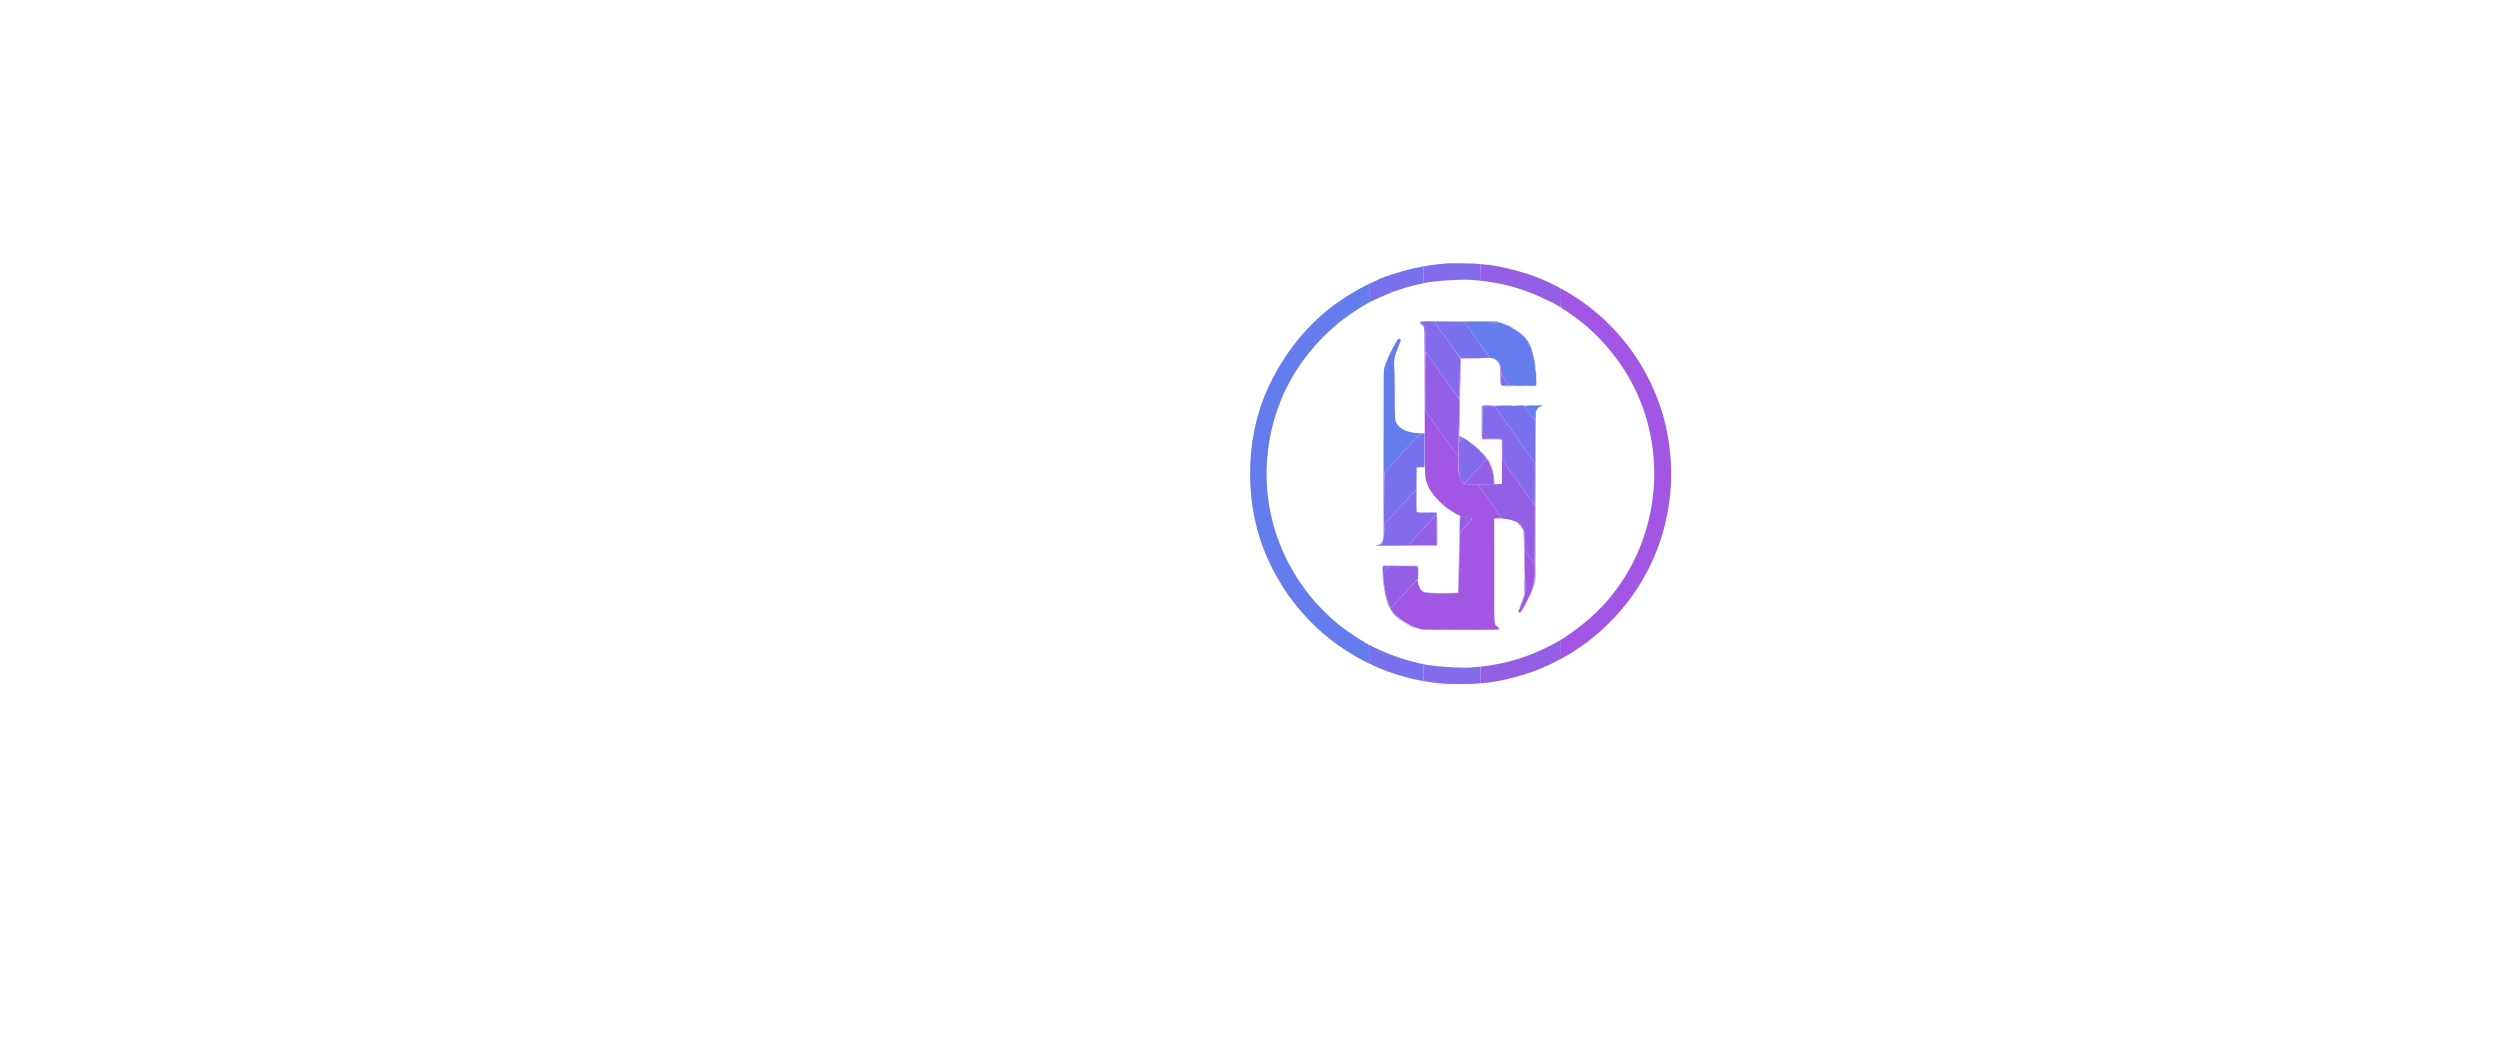 <svg id="svg" version="1.1" xmlns="http://www.w3.org/2000/svg" xmlns:xlink="http://www.w3.org/1999/xlink" width="190" height="80" viewBox="-500, -250, 1000,1000"><g id="svgg"><path id="path0" d="M294.553 32.888 C 294.601 37.945,294.741 42.069,294.865 42.052 C 295.341 41.987,296.479 42.483,296.346 42.698 C 296.269 42.822,296.797 43.261,297.519 43.674 C 298.240 44.086,299.072 44.565,299.366 44.737 C 299.885 45.041,304.435 48.184,307.509 50.363 C 332.303 67.935,354.272 94.566,367.299 122.840 C 402.218 198.629,381.121 290.823,317.103 342.192 C 316.693 342.521,315.921 343.149,315.388 343.588 C 311.952 346.417,303.622 352.530,301.684 353.643 C 301.144 353.954,300.456 354.496,300.156 354.847 C 299.856 355.199,299.610 355.393,299.610 355.280 C 299.610 355.166,299.154 355.397,298.597 355.792 C 297.038 356.897,296.410 357.268,295.479 357.634 L 294.622 357.972 294.622 366.802 C 294.622 371.658,294.539 375.888,294.437 376.202 C 294.300 376.622,294.330 376.663,294.549 376.357 C 294.713 376.128,294.902 375.965,294.969 375.996 C 295.220 376.111,296.804 375.259,296.804 375.008 C 296.804 374.864,297.093 374.747,297.446 374.747 C 297.857 374.747,298.007 374.615,297.863 374.382 C 297.711 374.137,297.807 374.082,298.156 374.216 C 298.442 374.326,298.675 374.314,298.675 374.189 C 298.675 374.065,299.131 373.765,299.688 373.522 C 300.246 373.279,301.263 372.722,301.949 372.283 C 303.963 370.995,304.154 370.878,305.259 370.259 C 306.188 369.739,310.434 366.959,314.960 363.908 C 315.790 363.348,318.253 361.535,320.433 359.879 C 381.758 313.293,410.711 238.046,396.546 162.063 C 389.582 124.704,370.633 88.306,343.906 60.951 C 334.400 51.222,328.389 45.999,316.912 37.500 C 315.037 36.111,305.291 29.618,305.082 29.618 C 304.964 29.618,304.255 29.197,303.507 28.683 C 302.760 28.168,302.061 27.747,301.954 27.747 C 301.847 27.747,301.253 27.403,300.633 26.982 C 300.013 26.561,299.404 26.279,299.279 26.357 C 299.154 26.434,298.968 26.278,298.866 26.011 C 298.763 25.744,298.556 25.602,298.406 25.694 C 298.256 25.787,297.737 25.524,297.254 25.108 C 296.771 24.693,296.262 24.424,296.122 24.510 C 295.983 24.596,295.869 24.510,295.869 24.318 C 295.869 24.126,295.738 24.050,295.579 24.149 C 295.419 24.247,295.200 24.186,295.093 24.011 C 294.550 23.134,294.473 24.407,294.553 32.888 M161.956 55.816 C 161.167 56.688,161.595 57.658,163.352 58.980 C 166.062 61.019,165.781 53.217,165.963 131.411 C 166.141 208.007,165.995 202.617,168.062 208.940 C 173.002 224.057,195.608 242.182,209.607 242.250 C 212.008 242.261,212.090 242.149,200.258 255.049 C 199.435 255.946,199.394 256.969,198.592 296.648 C 198.348 308.691,198.166 312.958,197.881 313.243 C 197.230 313.893,168.146 313.828,166.170 313.171 C 162.162 311.840,159.735 307.645,159.240 301.194 C 159.161 300.159,158.781 300.541,146.445 314.075 L 133.733 328.023 134.598 329.612 C 138.136 336.112,151.199 344.835,161.304 347.445 L 164.147 348.179 199.844 348.291 C 219.478 348.352,235.717 348.289,235.931 348.150 C 236.788 347.595,236.378 346.108,235.152 345.326 C 231.720 343.136,231.972 347.386,231.964 291.582 L 231.956 242.557 233.341 242.557 C 234.102 242.557,234.812 242.416,234.918 242.245 C 235.024 242.073,235.278 241.935,235.482 241.938 C 235.705 241.941,235.667 242.063,235.386 242.245 C 235.010 242.488,235.059 242.548,235.638 242.552 C 236.034 242.554,236.276 242.424,236.176 242.262 C 236.075 242.098,236.626 241.925,237.419 241.872 L 238.843 241.777 227.757 226.189 L 216.670 210.600 225.535 210.444 C 230.410 210.359,234.504 210.183,234.633 210.055 C 234.761 209.926,234.247 209.821,233.489 209.820 L 232.112 209.820 232.033 206.937 C 231.878 201.315,230.373 195.050,228.045 190.335 C 226.663 187.538,225.730 186.013,225.526 186.218 C 225.437 186.306,225.731 186.960,226.179 187.670 C 229.133 192.349,231.185 199.535,231.548 206.469 L 231.740 210.133 218.364 210.126 C 205.974 210.119,204.894 210.076,203.705 209.536 C 201.102 208.354,199.092 204.229,198.146 198.129 C 197.960 196.929,198.281 179.316,198.888 157.443 C 199.047 151.699,199.259 141.668,199.359 135.152 C 199.459 128.636,199.607 121.060,199.689 118.316 C 199.771 115.573,199.925 108.418,200.031 102.416 C 200.146 95.858,200.348 91.350,200.537 91.118 C 200.776 90.823,204.218 90.711,215.078 90.647 L 229.306 90.563 214.925 90.488 C 202.934 90.426,200.484 90.485,200.183 90.848 C 199.925 91.159,199.651 99.661,199.221 120.700 C 198.366 162.576,197.954 181.754,197.881 183.001 C 197.823 183.996,196.535 182.280,182.151 162.029 L 166.485 139.973 166.484 115.271 C 166.484 101.685,166.391 83.915,166.277 75.782 L 166.070 60.994 164.976 59.783 C 164.374 59.117,163.477 58.363,162.982 58.107 C 162.275 57.741,162.103 57.462,162.179 56.802 L 162.276 55.963 171.941 55.876 C 177.256 55.828,193.320 55.676,207.638 55.537 L 233.671 55.286 198.100 55.234 C 162.715 55.183,162.525 55.186,161.956 55.816 M220.802 135.481 L 220.109 135.967 220.109 151.204 C 220.109 164.639,220.167 166.498,220.599 166.930 C 221.014 167.345,221.956 167.409,226.756 167.350 L 232.424 167.280 226.968 167.193 C 221.856 167.112,221.478 167.065,220.966 166.449 C 220.274 165.615,220.111 136.678,220.795 135.994 C 221.058 135.731,223.030 135.605,227.420 135.572 C 231.909 135.538,233.100 135.460,231.645 135.297 C 227.646 134.847,221.559 134.951,220.802 135.481 M261.092 287.919 C 261.193 296.150,261.350 304.741,261.442 307.011 C 261.708 313.575,260.530 318.353,256.316 327.811 C 254.045 332.908,255.859 333.435,258.786 328.527 C 267.422 314.048,270.616 304.627,270.616 293.634 L 270.616 286.491 266.045 280.034 C 263.532 276.483,261.347 273.437,261.192 273.266 C 261.021 273.079,260.982 278.937,261.092 287.919 " stroke="none" fill="#a156e4" fill-rule="evenodd"></path><path id="path1" d="M164.145 3.099 C 163.802 3.238,162.948 3.433,162.248 3.531 C 152.783 4.854,124.861 13.305,121.434 15.883 C 121.263 16.012,120.000 16.575,118.628 17.134 C 117.256 17.693,115.889 18.367,115.588 18.633 C 115.288 18.898,115.043 19.019,115.043 18.902 C 115.043 18.786,114.622 18.908,114.108 19.174 L 113.172 19.657 113.172 28.549 L 113.172 37.441 115.433 36.208 C 118.188 34.706,128.229 30.208,133.125 28.283 C 142.316 24.669,156.659 20.468,163.355 19.429 C 164.564 19.241,165.916 18.756,165.316 18.726 C 165.015 18.711,164.926 16.934,164.926 10.938 C 164.926 5.015,165.019 3.132,165.316 3.012 C 165.578 2.907,165.552 2.854,165.238 2.850 C 164.981 2.848,164.489 2.960,164.145 3.099 M175.729 56.196 C 175.861 56.411,181.331 64.135,187.885 73.362 L 199.801 90.138 213.757 90.111 C 221.433 90.096,227.759 90.038,227.815 89.982 C 227.871 89.926,222.477 82.217,215.829 72.851 L 203.741 55.821 189.615 55.814 C 178.393 55.808,175.539 55.887,175.729 56.196 M261.701 71.634 C 262.412 72.468,262.510 72.489,262.510 71.811 C 262.510 71.525,262.417 71.384,262.305 71.496 C 262.192 71.609,261.876 71.530,261.603 71.320 C 261.299 71.086,261.337 71.208,261.701 71.634 M263.073 73.500 C 265.818 77.385,268.831 86.258,270.140 94.310 C 270.419 96.025,270.728 97.919,270.827 98.519 C 270.926 99.119,271.072 99.432,271.151 99.215 C 271.628 97.905,268.638 84.403,266.907 80.049 C 265.290 75.982,263.429 72.642,262.779 72.642 C 262.608 72.642,262.740 73.028,263.073 73.500 M238.504 110.266 C 238.504 116.738,238.205 116.339,242.968 116.222 L 246.564 116.134 242.815 110.834 C 240.754 107.919,238.940 105.401,238.785 105.238 C 238.617 105.061,238.504 107.082,238.504 110.266 M271.707 115.978 C 271.598 116.155,269.869 116.306,267.713 116.327 C 262.325 116.379,261.022 116.830,266.127 116.877 C 269.999 116.912,272.175 116.577,272.175 115.948 C 272.175 115.575,271.947 115.590,271.707 115.978 M262.510 135.308 C 262.767 135.474,265.082 135.598,267.654 135.584 C 270.475 135.568,272.021 135.458,271.551 135.308 C 270.387 134.935,261.933 134.935,262.510 135.308 M232.268 135.713 C 232.268 135.765,240.892 147.936,251.433 162.759 L 270.597 189.712 270.606 245.674 L 270.614 301.637 269.834 304.547 C 269.034 307.535,266.807 313.510,265.645 315.788 C 265.285 316.493,265.121 317.069,265.280 317.069 C 265.688 317.069,268.563 310.142,269.932 305.862 L 271.083 302.260 271.151 222.603 C 271.222 139.555,271.185 141.715,272.547 139.361 C 273.136 138.343,273.139 138.306,272.586 138.804 C 271.539 139.750,270.870 142.285,270.659 146.112 L 270.460 149.726 265.472 142.687 L 260.483 135.648 246.376 135.634 C 238.617 135.626,232.268 135.662,232.268 135.713 M163.047 161.820 C 162.794 161.980,162.275 162.113,161.894 162.115 C 161.376 162.119,156.937 166.798,144.435 180.518 L 127.670 198.916 127.479 206.473 C 127.374 210.629,127.299 224.412,127.312 237.101 C 127.326 249.790,127.412 257.445,127.503 254.112 L 127.670 248.053 142.634 231.627 L 157.599 215.201 157.763 223.345 C 157.881 229.195,157.947 226.245,157.997 212.871 L 158.067 194.254 158.751 193.888 C 159.218 193.638,160.459 193.580,162.649 193.704 L 165.861 193.886 165.861 177.691 L 165.861 161.496 164.926 161.496 C 164.388 161.496,163.989 161.662,163.986 161.886 C 163.982 162.184,163.925 162.188,163.744 161.903 C 163.587 161.656,163.350 161.628,163.047 161.820 M198.906 165.783 C 198.905 166.255,198.822 167.412,198.722 168.355 L 198.541 170.070 200.347 168.238 L 202.154 166.407 200.765 165.680 C 198.989 164.752,198.909 164.756,198.906 165.783 M169.110 236.867 C 173.963 236.925,176.712 237.076,176.982 237.300 C 177.595 237.809,177.594 267.570,176.981 268.079 C 176.701 268.311,173.393 268.454,166.926 268.514 L 157.288 268.603 167.255 268.596 L 177.223 268.589 177.622 267.810 C 178.258 266.567,178.045 237.348,177.397 236.938 C 177.127 236.768,173.693 236.671,169.291 236.710 L 161.652 236.777 169.110 236.867 M232.108 291.816 C 232.108 318.995,232.145 330.113,232.190 316.524 C 232.235 302.935,232.235 280.698,232.190 267.108 C 232.145 253.519,232.108 264.638,232.108 291.816 M122.105 268.195 C 121.907 268.321,127.007 268.395,133.437 268.361 C 139.867 268.326,143.375 268.259,141.231 268.211 C 131.465 267.993,122.432 267.986,122.105 268.195 M131.508 287.685 C 134.134 287.737,138.342 287.737,140.861 287.684 C 143.380 287.632,141.231 287.589,136.087 287.589 C 130.943 287.590,128.882 287.632,131.508 287.685 M159.625 295.650 L 159.781 303.196 159.865 295.891 C 159.911 291.873,159.842 288.477,159.710 288.345 C 159.578 288.213,159.540 291.500,159.625 295.650 M159.962 304.977 C 159.926 305.755,161.179 308.963,161.519 308.963 C 161.678 308.963,161.808 308.823,161.808 308.652 C 161.808 308.480,161.677 308.340,161.518 308.340 C 161.259 308.340,160.950 307.682,160.731 306.664 C 160.689 306.471,160.575 306.103,160.477 305.846 C 160.379 305.588,160.229 305.168,160.143 304.910 C 160.019 304.540,159.982 304.554,159.962 304.977 M161.810 309.469 C 161.807 310.013,164.437 312.304,165.762 312.915 C 166.804 313.394,168.083 313.467,175.994 313.502 L 185.035 313.541 176.306 313.335 C 166.124 313.094,164.972 312.810,162.511 309.937 C 162.126 309.487,161.811 309.277,161.810 309.469 M168.569 348.480 C 171.516 348.531,176.426 348.531,179.481 348.480 C 182.536 348.429,180.125 348.387,174.123 348.387 C 168.122 348.387,165.622 348.428,168.569 348.480 M112.959 362.707 C 113.076 363.012,113.172 367.112,113.172 371.818 L 113.172 380.374 113.874 380.641 C 114.260 380.787,114.700 380.912,114.852 380.918 C 115.004 380.924,115.215 381.046,115.320 381.189 C 115.626 381.607,116.552 382.059,120.961 383.942 C 133.897 389.466,148.604 394.007,160.775 396.237 C 162.630 396.576,164.497 396.932,164.926 397.027 C 165.355 397.123,165.530 397.118,165.316 397.016 C 165.019 396.875,164.926 394.975,164.926 389.088 C 164.926 383.178,165.018 381.312,165.316 381.204 C 165.669 381.075,164.954 380.893,162.734 380.548 C 162.301 380.480,161.389 380.270,160.708 380.081 C 160.027 379.893,157.436 379.241,154.949 378.633 C 145.227 376.256,134.932 372.700,125.019 368.294 C 119.422 365.806,114.865 363.591,113.661 362.773 C 112.830 362.209,112.766 362.203,112.959 362.707 " stroke="none" fill="#7870ec" fill-rule="evenodd"></path><path id="path2" d="M187.373 0.208 C 183.222 0.487,173.270 1.587,170.850 2.033 C 167.729 2.609,166.500 2.840,165.861 2.973 C 165.604 3.026,165.288 3.081,165.160 3.094 C 164.724 3.138,164.879 18.702,165.316 18.739 C 166.095 18.805,167.584 18.640,167.887 18.453 C 168.058 18.348,168.549 18.231,168.978 18.194 C 169.407 18.156,172.564 17.772,175.994 17.341 C 186.273 16.048,207.236 15.279,211.380 16.043 C 211.808 16.122,213.670 16.256,215.516 16.340 L 218.873 16.493 218.789 8.642 L 218.706 0.791 217.459 0.778 C 216.773 0.770,216.072 0.683,215.900 0.584 C 215.311 0.244,191.505 -0.070,187.373 0.208 M162.510 56.013 C 161.687 56.345,162.166 57.340,163.668 58.419 C 166.498 60.452,166.485 60.384,166.485 72.942 L 166.485 83.867 182.619 106.572 C 198.540 128.977,198.754 129.260,198.845 128.005 C 198.895 127.306,199.116 118.737,199.335 108.963 C 199.554 99.189,199.794 91.027,199.867 90.826 C 199.940 90.624,194.469 82.662,187.709 73.133 L 175.419 55.807 169.159 55.831 C 165.716 55.845,162.724 55.927,162.510 56.013 M252.867 63.944 C 256.077 66.149,257.651 67.424,260.094 69.800 C 261.251 70.925,262.198 71.697,262.198 71.514 C 262.198 70.735,255.832 65.276,252.655 63.330 C 250.172 61.809,250.301 62.182,252.867 63.944 M250.818 116.602 C 250.294 116.735,252.557 116.840,255.963 116.840 C 259.306 116.840,262.463 116.733,262.977 116.602 C 263.501 116.468,261.239 116.364,257.833 116.364 C 254.489 116.364,251.333 116.471,250.818 116.602 M251.286 135.324 C 253.367 135.694,263.086 135.680,262.510 135.308 C 262.244 135.136,259.422 135.020,255.963 135.040 C 251.860 135.063,250.339 135.155,251.286 135.324 M221.122 135.823 C 220.820 135.947,220.733 138.703,220.733 148.115 L 220.733 160.246 223.092 163.522 L 225.451 166.797 232.064 166.797 C 241.035 166.797,240.062 165.486,240.062 177.579 L 240.062 187.390 255.057 208.504 C 263.304 220.117,270.179 229.751,270.334 229.914 C 270.502 230.091,270.612 222.041,270.607 209.961 L 270.597 189.712 251.422 162.744 L 232.247 135.776 226.879 135.719 C 223.927 135.687,221.337 135.734,221.122 135.823 M166.001 172.097 C 166.001 178.012,166.043 180.433,166.095 177.475 C 166.146 174.517,166.146 169.677,166.095 166.719 C 166.043 163.761,166.001 166.181,166.001 172.097 M198.723 164.734 C 198.632 164.972,198.612 165.779,198.679 166.527 L 198.800 167.888 198.854 166.407 C 198.917 164.709,198.912 164.711,200.762 165.679 L 202.148 166.404 200.368 168.270 L 198.588 170.136 198.392 184.289 C 198.151 201.687,198.767 205.259,202.587 208.614 L 203.673 209.567 204.682 208.525 C 205.237 207.951,210.034 202.709,215.342 196.874 L 224.994 186.265 223.747 184.559 C 223.061 183.621,220.453 180.835,217.953 178.370 C 215.452 175.904,213.445 173.754,213.492 173.592 C 213.539 173.430,213.423 173.393,213.235 173.509 C 212.834 173.757,211.322 172.443,211.561 172.055 C 211.651 171.910,211.532 171.866,211.298 171.955 C 211.064 172.045,210.601 171.809,210.269 171.431 C 209.937 171.052,209.862 170.858,210.103 171.000 C 210.407 171.179,210.469 171.142,210.305 170.876 C 210.175 170.667,209.875 170.570,209.638 170.661 C 209.401 170.752,209.063 170.558,208.887 170.229 C 208.430 169.374,203.519 166.239,200.652 164.970 C 198.863 164.179,198.933 164.188,198.723 164.734 M142.557 231.713 L 127.514 248.224 127.511 253.730 C 127.508 262.152,126.706 265.249,124.029 267.189 L 122.884 268.020 139.462 268.226 C 148.580 268.340,160.740 268.400,166.485 268.360 L 176.929 268.288 163.732 268.127 L 150.536 267.966 163.966 253.227 C 171.353 245.120,177.397 238.309,177.397 238.090 C 177.397 237.021,176.749 236.945,167.708 236.945 C 160.159 236.945,158.707 236.872,158.381 236.479 C 158.100 236.141,157.940 233.175,157.797 225.607 L 157.599 215.201 142.557 231.713 M199.144 245.518 C 199.019 248.776,198.842 256.633,198.751 262.977 C 198.661 269.322,198.522 276.407,198.443 278.722 C 198.364 281.037,198.221 289.104,198.126 296.648 C 197.976 308.439,197.827 312.803,197.565 313.078 C 197.532 313.112,194.630 313.223,191.115 313.324 L 184.723 313.509 191.014 313.575 C 198.750 313.655,198.285 313.926,198.285 309.331 C 198.285 307.500,198.573 291.642,198.925 274.091 C 199.543 243.288,199.621 233.154,199.144 245.518 M254.245 246.672 C 257.167 249.088,258.740 251.229,259.812 254.245 C 260.101 255.059,260.522 280.093,260.721 308.340 L 260.764 314.419 259.583 317.963 C 258.934 319.912,257.783 322.984,257.026 324.790 C 255.565 328.279,255.155 329.930,256.467 327.046 C 260.882 317.337,262.049 311.590,261.214 303.663 C 260.916 300.833,260.803 293.752,260.799 277.786 C 260.794 250.627,260.841 250.855,254.404 246.575 L 253.001 245.643 254.245 246.672 M148.463 287.684 C 150.297 287.739,153.383 287.739,155.322 287.684 C 157.260 287.629,155.760 287.584,151.988 287.584 C 148.215 287.584,146.629 287.629,148.463 287.684 M126.474 287.971 C 126.360 288.085,126.283 289.874,126.303 291.946 C 126.324 294.018,126.429 295.337,126.537 294.876 C 126.646 294.416,128.043 292.627,129.642 290.901 L 132.549 287.763 129.616 287.763 C 128.002 287.763,126.589 287.857,126.474 287.971 M263.408 320.265 C 259.306 328.446,257.190 331.718,255.992 331.732 C 255.296 331.740,255.259 331.786,255.725 332.057 C 257.042 332.825,260.017 328.303,264.610 318.550 C 265.920 315.769,265.013 317.062,263.408 320.265 M254.912 329.618 C 254.632 330.661,254.677 331.411,255.017 331.411 C 255.184 331.411,255.248 331.225,255.161 330.997 C 255.073 330.769,255.144 330.208,255.319 329.750 C 255.493 329.292,255.515 328.917,255.368 328.917 C 255.220 328.917,255.015 329.232,254.912 329.618 M190.413 348.480 C 193.542 348.531,198.663 348.531,201.793 348.480 C 204.922 348.429,202.362 348.387,196.103 348.387 C 189.844 348.387,187.284 348.429,190.413 348.480 M165.316 381.189 C 164.819 381.389,164.743 396.859,165.238 396.921 C 165.678 396.976,166.159 397.103,166.251 397.189 C 166.294 397.228,166.680 397.292,167.108 397.330 C 167.537 397.368,168.098 397.482,168.355 397.584 C 168.613 397.685,169.454 397.838,170.226 397.924 C 170.998 398.010,173.172 398.290,175.058 398.547 C 182.948 399.621,187.036 399.842,199.065 399.843 C 205.752 399.844,212.416 399.741,213.874 399.614 C 215.331 399.488,217.015 399.342,217.615 399.291 L 218.706 399.199 218.789 391.160 C 218.850 385.345,218.777 383.180,218.528 383.334 C 218.338 383.452,216.898 383.597,215.327 383.657 C 213.756 383.717,211.787 383.849,210.951 383.949 C 203.805 384.807,183.946 383.860,171.293 382.058 C 170.594 381.958,169.611 381.846,169.110 381.807 C 168.608 381.769,168.043 381.642,167.854 381.525 C 167.665 381.408,167.209 381.370,166.841 381.441 C 166.474 381.512,166.173 381.438,166.173 381.276 C 166.173 380.961,165.938 380.937,165.316 381.189 " stroke="none" fill="#846beb" fill-rule="evenodd"></path><path id="path3" d="M112.313 19.849 C 112.098 19.935,112.014 20.156,112.127 20.340 C 112.243 20.527,112.188 20.583,112.001 20.468 C 111.685 20.272,110.850 20.671,104.754 23.929 C 99.294 26.847,90.975 32.006,84.485 36.498 C 55.432 56.606,31.885 85.584,16.230 120.499 C -5.499 168.959,-5.314 232.388,16.696 280.501 C 17.150 281.495,18.225 283.850,19.084 285.737 C 22.418 293.060,28.605 303.875,34.244 312.237 C 43.414 325.833,56.465 340.622,67.950 350.429 C 69.054 351.372,70.527 352.638,71.222 353.242 C 77.785 358.942,88.829 366.805,97.584 372.010 C 100.604 373.805,106.839 377.241,107.077 377.241 C 107.179 377.241,107.812 377.605,108.484 378.050 C 109.157 378.495,109.855 378.767,110.037 378.655 C 110.218 378.543,110.366 378.623,110.366 378.833 C 110.366 379.043,110.458 379.124,110.569 379.012 C 110.681 378.901,110.926 378.991,111.115 379.214 C 111.303 379.436,111.843 379.782,112.315 379.982 L 113.172 380.345 113.172 371.645 C 113.172 361.989,113.048 361.501,110.557 361.405 C 110.405 361.399,110.194 361.255,110.089 361.086 C 109.985 360.917,108.496 359.949,106.781 358.935 C 97.463 353.424,86.572 345.603,79.530 339.367 C 78.946 338.849,77.683 337.729,76.724 336.878 C 74.621 335.011,64.868 325.272,63.128 323.301 C 22.663 277.466,7.229 218.404,20.291 159.377 C 29.148 119.351,50.959 84.355,84.368 56.565 C 90.063 51.827,105.369 41.421,109.108 39.743 C 109.702 39.477,110.264 39.156,110.355 39.030 C 110.679 38.585,112.221 37.724,112.694 37.724 C 113.113 37.724,113.172 36.604,113.172 28.683 C 113.172 23.710,113.067 19.653,112.938 19.666 C 112.810 19.680,112.528 19.762,112.313 19.849 M203.897 55.948 C 203.897 56.025,209.312 63.706,215.931 73.017 L 227.964 89.945 229.882 90.273 C 235.268 91.192,238.107 94.963,238.432 101.628 L 238.591 104.894 242.626 110.585 L 246.660 116.276 259.232 116.361 C 266.146 116.408,271.744 116.350,271.672 116.234 C 271.600 116.117,271.657 115.949,271.800 115.861 C 272.127 115.659,272.089 108.477,271.759 107.950 C 271.624 107.736,271.641 107.560,271.795 107.560 C 271.950 107.560,271.983 106.948,271.867 106.188 C 271.753 105.433,271.705 104.513,271.762 104.143 C 271.819 103.771,271.731 103.552,271.566 103.654 C 271.385 103.766,271.305 103.162,271.362 102.125 C 271.418 101.122,271.337 100.485,271.167 100.590 C 271.007 100.689,270.911 100.509,270.953 100.190 C 270.995 99.871,270.943 99.119,270.838 98.519 C 270.733 97.919,270.419 96.025,270.140 94.310 C 268.643 85.101,265.639 76.869,262.021 72.056 C 257.516 66.064,246.052 59.012,236.639 56.443 C 234.457 55.848,203.897 55.385,203.897 55.948 M140.046 73.032 C 138.276 75.627,133.838 83.890,132.005 88.003 C 130.030 92.434,128.223 97.298,127.501 100.129 C 126.902 102.472,126.890 104.100,126.890 181.252 C 126.890 238.310,126.794 260.440,126.540 261.637 C 125.843 264.927,124.066 267.123,121.517 267.848 C 120.786 268.056,120.054 268.343,119.891 268.486 C 119.728 268.628,128.146 268.712,138.597 268.671 L 157.599 268.597 139.673 268.437 C 124.458 268.302,121.893 268.215,122.718 267.867 C 124.073 267.295,125.483 265.751,126.328 263.913 L 127.045 262.354 127.238 230.767 L 127.431 199.179 128.360 198.187 C 128.870 197.641,136.470 189.302,145.248 179.657 C 157.089 166.647,161.387 162.119,161.898 162.115 C 163.704 162.103,163.140 161.603,161.268 161.557 C 149.916 161.281,141.940 157.733,139.047 151.671 C 137.617 148.674,137.501 146.628,137.501 124.240 C 137.501 111.149,137.370 102.810,137.122 99.994 C 136.439 92.253,137.222 88.259,141.370 78.333 C 143.419 73.429,143.470 73.242,142.975 72.487 C 142.174 71.264,141.117 71.461,140.046 73.032 M271.551 135.308 C 272.006 135.454,269.900 135.570,266.485 135.589 C 263.270 135.606,260.639 135.698,260.639 135.794 C 260.639 135.890,262.849 139.062,265.549 142.843 L 270.460 149.717 270.661 146.073 C 271.000 139.912,272.970 136.840,277.241 135.814 C 279.196 135.344,277.959 134.997,274.435 135.027 C 272.118 135.047,271.058 135.150,271.551 135.308 M158.613 193.945 C 158.102 194.243,158.067 195.585,158.067 215.114 C 158.067 238.645,157.881 236.978,160.506 236.903 L 161.964 236.861 160.462 236.652 C 159.635 236.538,158.831 236.241,158.674 235.993 C 158.201 235.245,158.293 194.636,158.769 194.329 C 158.983 194.190,160.281 193.995,161.652 193.895 L 164.147 193.714 161.652 193.671 C 160.281 193.647,158.913 193.771,158.613 193.945 M126.113 287.760 C 125.109 288.870,126.256 303.989,128.006 312.705 C 130.995 327.594,135.137 334.115,146.081 341.168 C 149.923 343.644,156.667 346.944,157.067 346.544 C 157.146 346.466,156.596 346.162,155.846 345.868 C 142.838 340.777,134.183 332.253,130.533 320.940 C 127.569 311.751,124.924 289.265,126.639 287.842 C 126.990 287.551,130.858 287.437,142.507 287.373 L 157.911 287.289 142.293 287.214 C 127.043 287.141,126.662 287.154,126.113 287.760 M159.046 287.736 C 159.451 288.064,159.837 288.278,159.904 288.211 C 160.132 287.985,159.241 287.140,158.774 287.140 C 158.458 287.140,158.544 287.330,159.046 287.736 " stroke="none" fill="#657cec" fill-rule="evenodd"></path><path id="path4" d="M218.706 8.717 L 218.706 16.811 219.641 16.786 C 220.156 16.772,221.138 16.843,221.824 16.944 C 222.510 17.044,224.544 17.339,226.345 17.600 C 246.166 20.465,264.692 26.314,282.846 35.439 C 286.058 37.053,288.723 38.333,288.770 38.284 C 288.816 38.235,289.297 38.509,289.838 38.894 C 290.379 39.280,290.927 39.595,291.055 39.595 C 291.184 39.595,291.783 39.971,292.386 40.431 C 292.988 40.890,293.367 41.066,293.227 40.820 C 293.086 40.575,293.278 40.690,293.653 41.076 C 294.028 41.461,294.403 41.777,294.487 41.777 C 294.571 41.777,294.627 37.683,294.612 32.680 L 294.586 23.583 289.538 21.015 C 286.761 19.604,283.297 17.934,281.839 17.306 C 280.382 16.677,278.558 15.873,277.786 15.520 C 263.885 9.146,234.761 1.684,221.630 1.130 C 220.451 1.080,219.392 0.946,219.278 0.832 C 219.163 0.717,218.988 0.624,218.888 0.624 C 218.788 0.624,218.706 4.266,218.706 8.717 M215.121 55.495 L 196.571 55.651 216.368 55.807 L 236.165 55.963 239.536 57.130 C 241.390 57.771,244.613 59.174,246.699 60.247 C 251.013 62.467,251.509 62.678,250.195 61.741 C 246.874 59.371,237.582 55.660,234.295 55.390 C 233.952 55.362,225.323 55.409,215.121 55.495 M166.312 71.239 C 166.312 76.555,166.354 78.773,166.406 76.169 C 166.458 73.565,166.458 69.216,166.406 66.504 C 166.354 63.793,166.312 65.924,166.312 71.239 M166.485 112.013 L 166.485 139.973 182.151 162.026 L 197.818 184.078 198.032 175.359 C 198.554 154.107,198.912 137.031,198.910 133.410 L 198.909 129.485 182.982 107.065 C 174.222 94.734,166.927 84.512,166.770 84.349 C 166.597 84.170,166.485 95.095,166.485 112.013 M207.560 90.335 C 211.376 90.384,217.619 90.384,221.434 90.335 C 225.249 90.285,222.128 90.245,214.497 90.245 C 206.867 90.245,203.745 90.285,207.560 90.335 M232.801 91.624 C 233.179 91.987,233.597 92.284,233.728 92.284 C 234.280 92.284,236.328 95.013,236.985 96.624 C 237.649 98.249,237.706 98.941,237.866 107.156 C 237.993 113.758,238.137 116.049,238.440 116.353 C 238.931 116.844,247.409 117.101,250.039 116.705 C 251.372 116.503,250.296 116.411,245.207 116.290 L 238.659 116.134 238.473 107.716 C 238.283 99.146,238.146 98.103,236.877 95.557 C 236.115 94.030,234.306 92.086,233.048 91.443 L 232.112 90.965 232.801 91.624 M199.643 94.310 C 199.642 95.853,199.695 96.524,199.760 95.801 C 199.826 95.077,199.826 93.814,199.762 92.995 C 199.697 92.175,199.644 92.767,199.643 94.310 M199.336 109.431 C 199.336 111.231,199.387 111.968,199.450 111.068 C 199.513 110.168,199.513 108.694,199.450 107.794 C 199.387 106.894,199.336 107.631,199.336 109.431 M199.028 124.552 C 199.028 126.610,199.079 127.411,199.140 126.332 C 199.201 125.254,199.201 123.570,199.139 122.591 C 199.077 121.612,199.027 122.494,199.028 124.552 M231.956 135.319 C 234.766 135.635,252.758 135.609,250.974 135.292 C 250.203 135.155,245.152 135.053,239.751 135.067 C 233.839 135.081,230.737 135.182,231.956 135.319 M220.495 150.905 C 220.432 163.408,220.491 165.823,220.871 166.366 C 221.302 166.981,221.713 167.019,230.144 167.227 C 234.995 167.347,239.073 167.553,239.204 167.684 C 239.336 167.816,239.407 177.315,239.363 188.794 L 239.283 209.665 236.789 209.900 C 235.417 210.030,230.329 210.240,225.482 210.368 L 216.670 210.600 227.757 226.189 L 238.843 241.777 237.419 241.872 C 235.170 242.023,236.109 242.557,238.623 242.557 C 241.504 242.557,246.115 243.345,248.938 244.320 C 250.144 244.737,251.306 245.095,251.520 245.116 C 251.734 245.137,251.910 245.283,251.910 245.440 C 251.910 245.598,252.085 245.667,252.299 245.595 C 252.514 245.523,252.875 245.686,253.102 245.959 C 253.347 246.253,253.422 246.276,253.288 246.016 C 253.163 245.775,253.712 246.026,254.507 246.574 C 255.303 247.121,255.921 247.739,255.881 247.947 C 255.840 248.154,256.042 248.285,256.329 248.238 C 257.100 248.111,259.283 251.341,260.061 253.761 C 260.640 255.561,260.742 256.846,260.913 264.453 L 261.107 273.100 265.783 279.700 L 270.460 286.301 270.539 258.343 L 270.619 230.385 255.341 208.888 L 240.062 187.390 240.062 177.579 C 240.062 165.485,241.035 166.797,232.064 166.797 L 225.451 166.797 223.095 163.527 L 220.740 160.257 220.655 148.172 L 220.569 136.087 220.495 150.905 M209.821 170.953 C 209.821 171.021,210.888 171.960,212.192 173.039 C 215.457 175.740,222.226 182.490,223.741 184.556 L 224.989 186.259 214.521 197.743 C 208.764 204.060,204.012 209.343,203.962 209.484 C 203.768 210.036,205.756 210.124,218.520 210.128 L 231.740 210.133 231.551 206.469 C 231.250 200.645,230.034 195.608,227.755 190.755 C 226.391 187.850,224.808 185.066,224.443 184.931 C 224.289 184.874,224.162 184.629,224.162 184.386 C 224.162 184.143,222.724 182.449,220.966 180.621 C 216.964 176.459,209.821 170.262,209.821 170.953 M198.402 175.994 C 198.403 177.880,198.454 178.611,198.516 177.619 C 198.578 176.627,198.577 175.084,198.515 174.190 C 198.452 173.296,198.401 174.108,198.402 175.994 M165.990 188.153 C 165.990 191.239,166.037 192.460,166.094 190.865 C 166.150 189.270,166.150 186.745,166.093 185.253 C 166.036 183.761,165.990 185.066,165.990 188.153 M198.096 193.920 C 198.096 196.235,198.145 197.182,198.205 196.025 C 198.265 194.867,198.265 192.973,198.205 191.816 C 198.145 190.659,198.096 191.606,198.096 193.920 M163.888 253.312 L 150.536 267.966 163.714 268.047 C 170.961 268.092,177.006 268.013,177.147 267.872 C 177.288 267.732,177.366 261.101,177.322 253.137 L 177.241 238.658 163.888 253.312 M199.389 250.093 C 199.264 255.746,199.245 260.455,199.347 260.557 C 199.449 260.660,199.533 259.632,199.535 258.275 L 199.537 255.807 205.477 249.290 C 211.688 242.475,211.807 242.267,209.509 242.243 C 208.134 242.228,203.668 241.232,201.368 240.426 L 199.618 239.814 199.389 250.093 M199.029 270.616 C 199.029 272.759,199.079 273.636,199.140 272.564 C 199.201 271.493,199.201 269.739,199.140 268.667 C 199.079 267.595,199.029 268.472,199.029 270.616 M198.712 285.892 C 198.712 287.693,198.764 288.429,198.827 287.529 C 198.890 286.629,198.890 285.156,198.827 284.256 C 198.764 283.355,198.712 284.092,198.712 285.892 M260.773 292.284 C 260.773 296.228,260.818 297.798,260.872 295.774 C 260.926 293.749,260.926 290.522,260.872 288.603 C 260.817 286.683,260.773 288.340,260.773 292.284 M129.575 290.959 L 126.592 294.154 126.585 295.800 C 126.566 300.442,128.162 311.602,129.687 317.482 C 130.883 322.095,133.176 328.033,133.733 327.958 C 133.828 327.946,139.587 321.679,146.532 314.031 L 159.158 300.127 159.341 301.817 C 159.442 302.747,159.547 300.236,159.575 296.238 C 159.607 291.723,159.504 288.741,159.303 288.366 C 158.992 287.784,158.512 287.763,145.770 287.763 L 132.559 287.763 129.575 290.959 M198.402 302.260 C 198.403 304.147,198.454 304.878,198.516 303.886 C 198.578 302.894,198.577 301.350,198.515 300.456 C 198.452 299.562,198.401 300.374,198.402 302.260 M261.341 304.443 C 261.345 305.129,261.409 305.372,261.483 304.985 C 261.558 304.597,261.555 304.036,261.477 303.738 C 261.399 303.440,261.338 303.757,261.341 304.443 M261.335 311.146 C 261.335 311.746,261.399 311.991,261.478 311.691 C 261.556 311.391,261.556 310.900,261.478 310.600 C 261.399 310.300,261.335 310.546,261.335 311.146 M136.867 333.067 C 136.867 333.121,137.323 333.577,137.880 334.080 L 138.893 334.996 137.978 333.983 C 137.124 333.038,136.867 332.826,136.867 333.067 M211.458 348.479 C 213.815 348.532,217.673 348.532,220.031 348.479 C 222.389 348.426,220.460 348.383,215.744 348.383 C 211.029 348.383,209.100 348.426,211.458 348.479 M293.687 358.691 C 293.473 358.948,293.105 359.158,292.869 359.158 C 292.633 359.158,292.440 359.283,292.440 359.436 C 292.440 359.589,292.083 359.804,291.647 359.913 C 291.168 360.033,290.941 360.250,291.072 360.463 C 291.208 360.683,291.148 360.726,290.909 360.579 C 290.701 360.450,290.293 360.533,290.004 360.764 C 289.225 361.387,288.373 361.845,283.374 364.333 C 266.264 372.846,250.134 378.237,232.268 381.412 C 226.117 382.505,226.479 382.450,222.459 382.891 L 218.882 383.284 218.794 391.330 C 218.746 395.756,218.788 399.377,218.888 399.377 C 218.988 399.377,219.155 399.291,219.259 399.187 C 219.363 399.083,220.458 398.944,221.693 398.878 C 235.277 398.149,259.408 392.072,276.072 385.185 C 280.906 383.187,289.847 378.976,292.128 377.623 C 292.899 377.165,293.640 376.823,293.773 376.863 C 293.907 376.902,294.097 376.724,294.196 376.466 C 294.295 376.208,294.466 376.053,294.577 376.122 C 294.687 376.190,294.739 372.191,294.691 367.235 C 294.606 358.499,294.512 357.696,293.687 358.691 " stroke="none" fill="#945fe4" fill-rule="evenodd"></path></g></svg>
